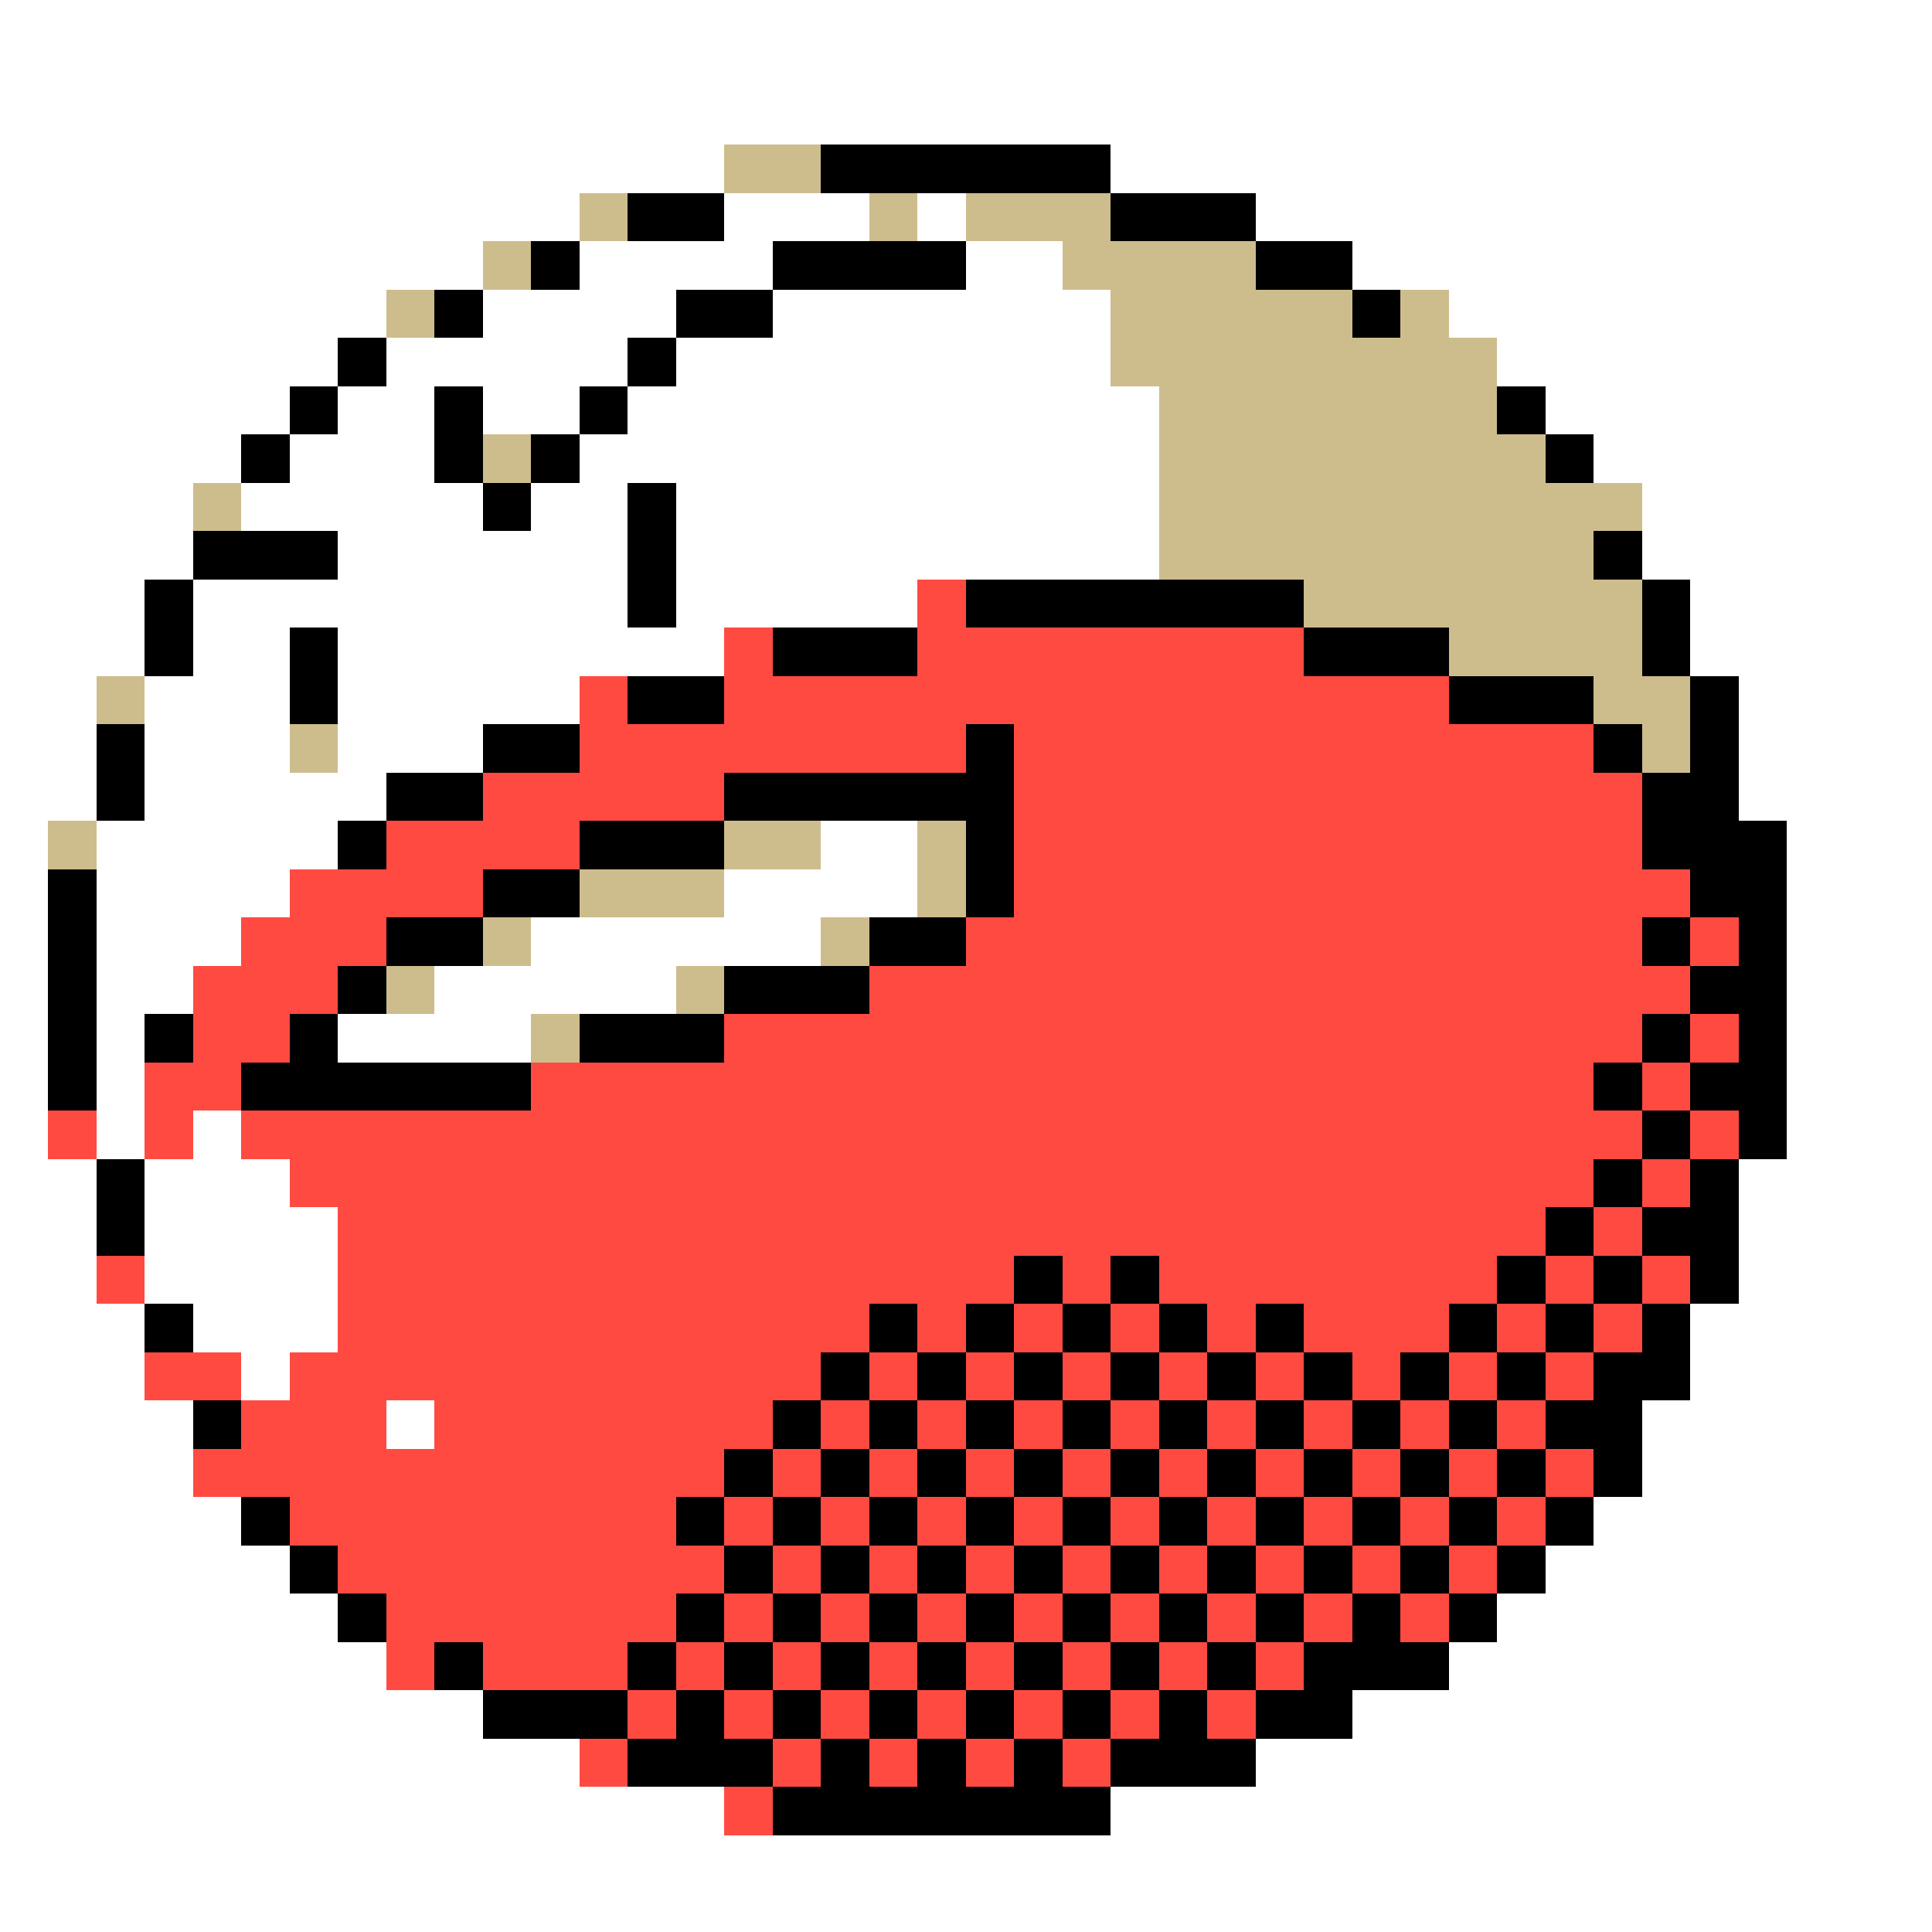 <svg xmlns="http://www.w3.org/2000/svg" viewBox="0 -0.5 40 40" shape-rendering="crispEdges">
<rect x="0" y="-0.5" width="40" height="40" fill="#333333" stroke="none"/>
<path stroke="#ffffff" d="M0 0h40M0 1h40M0 2h40M0 3h15M23 3h17M0 4h12M15 4h3M19 4h1M26 4h14M0 5h10M12 5h4M20 5h2M28 5h12M0 6h8M10 6h4M16 6h7M30 6h10M0 7h7M8 7h5M14 7h9M31 7h9M0 8h6M7 8h2M10 8h2M13 8h11M32 8h8M0 9h5M6 9h3M12 9h12M33 9h7M0 10h4M5 10h5M11 10h2M14 10h10M34 10h6M0 11h4M7 11h6M14 11h10M34 11h6M0 12h3M4 12h9M14 12h5M35 12h5M0 13h3M4 13h2M7 13h8M35 13h5M0 14h2M3 14h3M7 14h5M36 14h4M0 15h2M3 15h3M7 15h3M36 15h4M0 16h2M3 16h5M36 16h4M0 17h1M2 17h5M17 17h2M37 17h3M0 18h1M2 18h4M15 18h4M37 18h3M0 19h1M2 19h3M11 19h6M37 19h3M0 20h1M2 20h2M9 20h5M37 20h3M0 21h1M2 21h1M7 21h4M37 21h3M0 22h1M2 22h1M37 22h3M0 23h1M2 23h1M4 23h1M37 23h3M0 24h2M3 24h3M36 24h4M0 25h2M3 25h4M36 25h4M0 26h2M3 26h4M36 26h4M0 27h3M4 27h3M35 27h5M0 28h3M5 28h1M35 28h5M0 29h4M8 29h1M34 29h6M0 30h4M34 30h6M0 31h5M33 31h7M0 32h6M32 32h8M0 33h7M31 33h9M0 34h8M30 34h10M0 35h10M28 35h12M0 36h12M26 36h14M0 37h15M23 37h17M0 38h40M0 39h40" />
<path stroke="#cebd8c" d="M15 3h2M12 4h1M18 4h1M20 4h3M10 5h1M22 5h4M8 6h1M23 6h5M29 6h1M23 7h8M24 8h7M10 9h1M24 9h8M4 10h1M24 10h10M24 11h9M27 12h7M30 13h4M2 14h1M33 14h2M6 15h1M34 15h1M1 17h1M15 17h2M19 17h1M12 18h3M19 18h1M10 19h1M17 19h1M8 20h1M14 20h1M11 21h1" />
<path stroke="#000000" d="M17 3h6M13 4h2M23 4h3M11 5h1M16 5h4M26 5h2M9 6h1M14 6h2M28 6h1M7 7h1M13 7h1M6 8h1M9 8h1M12 8h1M31 8h1M5 9h1M9 9h1M11 9h1M32 9h1M10 10h1M13 10h1M4 11h3M13 11h1M33 11h1M3 12h1M13 12h1M20 12h7M34 12h1M3 13h1M6 13h1M16 13h3M27 13h3M34 13h1M6 14h1M13 14h2M30 14h3M35 14h1M2 15h1M10 15h2M20 15h1M33 15h1M35 15h1M2 16h1M8 16h2M15 16h6M34 16h2M7 17h1M12 17h3M20 17h1M34 17h3M1 18h1M10 18h2M20 18h1M35 18h2M1 19h1M8 19h2M18 19h2M34 19h1M36 19h1M1 20h1M7 20h1M15 20h3M35 20h2M1 21h1M3 21h1M6 21h1M12 21h3M34 21h1M36 21h1M1 22h1M5 22h6M33 22h1M35 22h2M34 23h1M36 23h1M2 24h1M33 24h1M35 24h1M2 25h1M32 25h1M34 25h2M21 26h1M23 26h1M31 26h1M33 26h1M35 26h1M3 27h1M18 27h1M20 27h1M22 27h1M24 27h1M26 27h1M30 27h1M32 27h1M34 27h1M17 28h1M19 28h1M21 28h1M23 28h1M25 28h1M27 28h1M29 28h1M31 28h1M33 28h2M4 29h1M16 29h1M18 29h1M20 29h1M22 29h1M24 29h1M26 29h1M28 29h1M30 29h1M32 29h2M15 30h1M17 30h1M19 30h1M21 30h1M23 30h1M25 30h1M27 30h1M29 30h1M31 30h1M33 30h1M5 31h1M14 31h1M16 31h1M18 31h1M20 31h1M22 31h1M24 31h1M26 31h1M28 31h1M30 31h1M32 31h1M6 32h1M15 32h1M17 32h1M19 32h1M21 32h1M23 32h1M25 32h1M27 32h1M29 32h1M31 32h1M7 33h1M14 33h1M16 33h1M18 33h1M20 33h1M22 33h1M24 33h1M26 33h1M28 33h1M30 33h1M9 34h1M13 34h1M15 34h1M17 34h1M19 34h1M21 34h1M23 34h1M25 34h1M27 34h3M10 35h3M14 35h1M16 35h1M18 35h1M20 35h1M22 35h1M24 35h1M26 35h2M13 36h3M17 36h1M19 36h1M21 36h1M23 36h3M16 37h7" />
<path stroke="#ff4a42" d="M19 12h1M15 13h1M19 13h8M12 14h1M15 14h15M12 15h8M21 15h12M10 16h5M21 16h13M8 17h4M21 17h13M6 18h4M21 18h14M5 19h3M20 19h14M35 19h1M4 20h3M18 20h17M4 21h2M15 21h19M35 21h1M3 22h2M11 22h22M34 22h1M1 23h1M3 23h1M5 23h29M35 23h1M6 24h27M34 24h1M7 25h25M33 25h1M2 26h1M7 26h14M22 26h1M24 26h7M32 26h1M34 26h1M7 27h11M19 27h1M21 27h1M23 27h1M25 27h1M27 27h3M31 27h1M33 27h1M3 28h2M6 28h11M18 28h1M20 28h1M22 28h1M24 28h1M26 28h1M28 28h1M30 28h1M32 28h1M5 29h3M9 29h7M17 29h1M19 29h1M21 29h1M23 29h1M25 29h1M27 29h1M29 29h1M31 29h1M4 30h11M16 30h1M18 30h1M20 30h1M22 30h1M24 30h1M26 30h1M28 30h1M30 30h1M32 30h1M6 31h8M15 31h1M17 31h1M19 31h1M21 31h1M23 31h1M25 31h1M27 31h1M29 31h1M31 31h1M7 32h8M16 32h1M18 32h1M20 32h1M22 32h1M24 32h1M26 32h1M28 32h1M30 32h1M8 33h6M15 33h1M17 33h1M19 33h1M21 33h1M23 33h1M25 33h1M27 33h1M29 33h1M8 34h1M10 34h3M14 34h1M16 34h1M18 34h1M20 34h1M22 34h1M24 34h1M26 34h1M13 35h1M15 35h1M17 35h1M19 35h1M21 35h1M23 35h1M25 35h1M12 36h1M16 36h1M18 36h1M20 36h1M22 36h1M15 37h1" />
</svg>